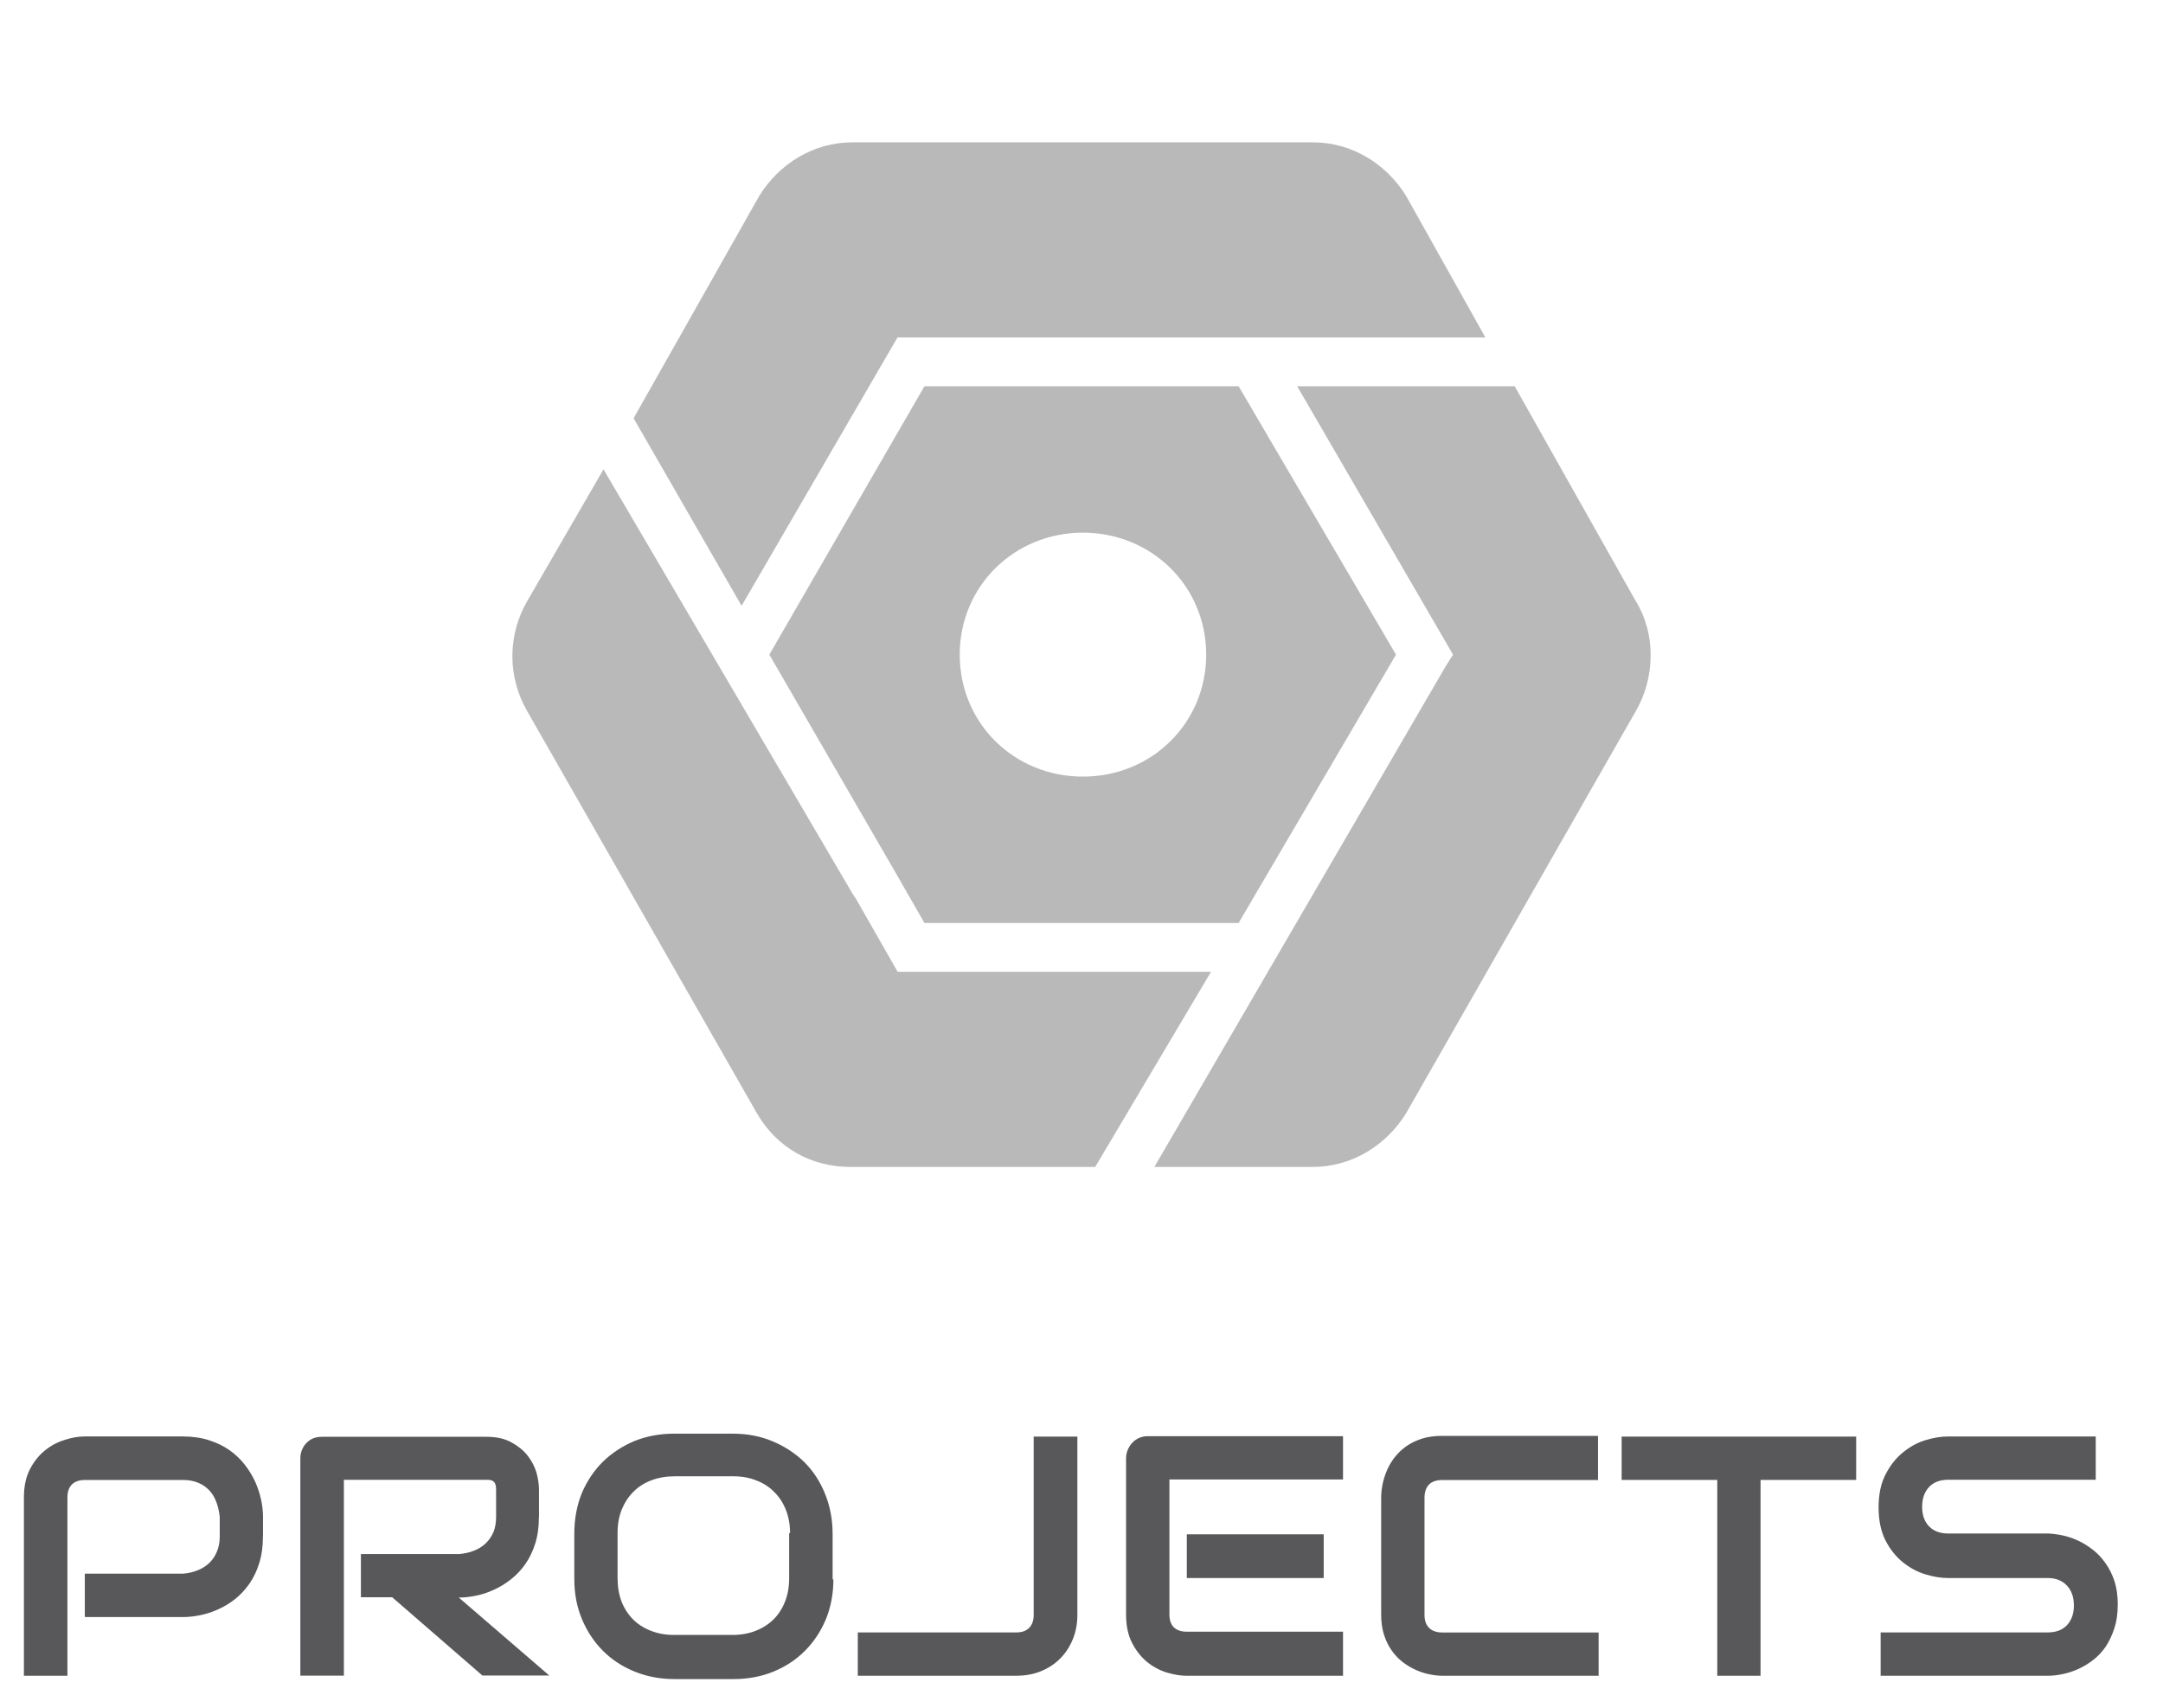 <svg xmlns="http://www.w3.org/2000/svg" style="isolation:isolate" width="76" height="60">
  <path d="M9.238 53.99q0 .522-.13.932-.128.41-.347.724-.22.313-.5.536-.28.222-.6.363-.31.14-.63.205-.32.064-.6.064H2.98V55.29h3.44q.293-.022.53-.12.237-.096.407-.26.17-.164.264-.395.1-.232.1-.525v-.69q-.03-.288-.12-.53-.09-.24-.25-.41-.16-.17-.39-.265-.23-.097-.52-.097H2.99q-.304 0-.463.158-.158.158-.158.457v6.264H.84v-6.264q0-.586.214-.996.213-.41.533-.662.31-.252.69-.366.37-.12.69-.12h3.45q.51 0 .92.13.41.13.724.35.31.22.53.5.22.28.37.6.14.31.21.63.07.32.07.6v.69zm9.697-.69q0 .52-.128.93-.13.41-.35.724-.22.314-.506.536-.28.223-.6.366-.31.144-.63.208-.32.065-.6.065l3.18 2.74h-2.35l-3.17-2.75h-1.1V54.6h3.45q.29-.022.53-.12.24-.095.41-.26t.27-.395q.09-.232.09-.53v-.962q0-.13-.03-.196-.03-.07-.08-.1t-.104-.04q-.057-.005-.104-.005h-5.03v6.88h-1.53V51.24q0-.158.057-.3.057-.14.16-.245.102-.105.243-.164.14-.05.307-.05h5.78q.51 0 .86.19.352.19.57.46.22.28.318.6.09.33.09.61v.98zm10.348 2.18q0 .766-.264 1.41-.27.645-.74 1.114-.47.47-1.11.73-.64.26-1.4.26h-2.06q-.76 0-1.4-.26-.65-.26-1.12-.73-.47-.47-.74-1.113-.27-.64-.27-1.41v-1.6q0-.76.26-1.41.27-.64.74-1.11.47-.46 1.11-.73.645-.26 1.4-.26h2.063q.757 0 1.4.27.64.27 1.11.73.47.47.73 1.12.263.65.263 1.41v1.6zm-1.523-1.607q0-.45-.144-.817-.143-.367-.404-.627-.26-.27-.627-.41-.366-.15-.806-.15h-2.07q-.45 0-.82.14-.37.14-.63.4t-.41.62q-.15.37-.15.82v1.6q0 .45.14.82.143.365.406.63.264.26.63.4.366.144.812.144h2.05q.443 0 .81-.144.364-.14.63-.4.262-.26.405-.625.146-.37.146-.82v-1.6zm10.095 2.865q0 .457-.158.85-.158.392-.442.68-.284.287-.677.448-.393.16-.855.16H30.14v-1.522h5.583q.28 0 .44-.162.157-.16.157-.454v-6.263h1.535v6.263zm8.655-1.295H41.7v-1.535h4.81v1.535zm.685 3.434H41.7q-.317 0-.692-.11-.375-.113-.695-.368-.32-.26-.533-.67-.214-.41-.214-1v-5.49q0-.16.06-.3.058-.14.16-.25.103-.11.243-.17.14-.06.3-.06h6.86v1.52h-6.1v4.74q0 .3.15.45.16.16.46.16h5.49v1.52zm8.994 0h-5.5q-.21 0-.46-.05t-.48-.155q-.24-.106-.46-.273-.22-.17-.39-.41-.17-.24-.27-.55-.1-.32-.1-.71v-4.12q0-.21.05-.46t.15-.48q.1-.24.27-.46.17-.22.405-.39.24-.17.55-.27.31-.1.702-.1h5.492V52h-5.48q-.3 0-.456.158-.16.158-.16.47v4.112q0 .293.16.454.165.162.458.162h5.5v1.523zm9.03-6.88h-3.36v6.88h-1.52v-6.88h-3.36v-1.522h8.24v1.523zm9.19 4.407q0 .45-.12.812-.12.36-.3.636-.19.275-.44.468-.25.194-.52.317t-.55.18q-.28.06-.53.06h-5.87v-1.523h5.87q.44 0 .68-.258.24-.258.24-.692 0-.21-.06-.386-.06-.176-.18-.305-.12-.13-.29-.2t-.385-.07h-3.51q-.37 0-.795-.13-.43-.133-.792-.426-.363-.293-.61-.768-.24-.48-.24-1.16 0-.69.247-1.16.24-.47.61-.77.364-.3.79-.43.43-.13.8-.13h5.183v1.52h-5.18q-.435 0-.68.26-.24.26-.24.69 0 .44.245.69.243.25.677.25h3.51q.246.01.52.07.276.06.55.19.27.13.515.325t.436.472q.19.27.31.63.11.355.11.806z" fill-rule="evenodd" fill="#58585A" stroke="rgba(0,0,0,0)" stroke-linecap="square"/>
  <path d="M29.962 5c-1.39 0-2.587.76-3.28 1.875l-4.42 7.82 3.795 6.59 5.477-9.428h20.658L49.4 6.875C48.706 5.76 47.508 5 46.12 5H29.962zm2.52 8.57L27.032 23l4.42 7.634 1.03 1.795H43.52L49.05 23l-5.53-9.43H32.483zm13.096 0L51.054 23l-.27.43L40.56 41h5.558c1.388 0 2.586-.76 3.28-1.875l8.08-14.143c.694-1.2.694-2.743 0-3.857L53.22 13.57h-7.644zm-24.373 2.92l-2.684 4.635c-.69 1.2-.69 2.657 0 3.857l8.08 14.143c.7 1.2 1.9 1.875 3.28 1.875h8.6l4.07-6.857H31.54l-1.47-2.573-.108-.16L25.027 23l-3.822-6.51zm16.836 2.224c2.43 0 4.34 1.886 4.34 4.286 0 2.4-1.91 4.286-4.33 4.286-2.43 0-4.33-1.886-4.33-4.286 0-2.4 1.91-4.286 4.34-4.286z" fill-rule="evenodd" fill="#B9B9B9" stroke-width="2" stroke="rgba(0,0,0,0)"/>
</svg>
